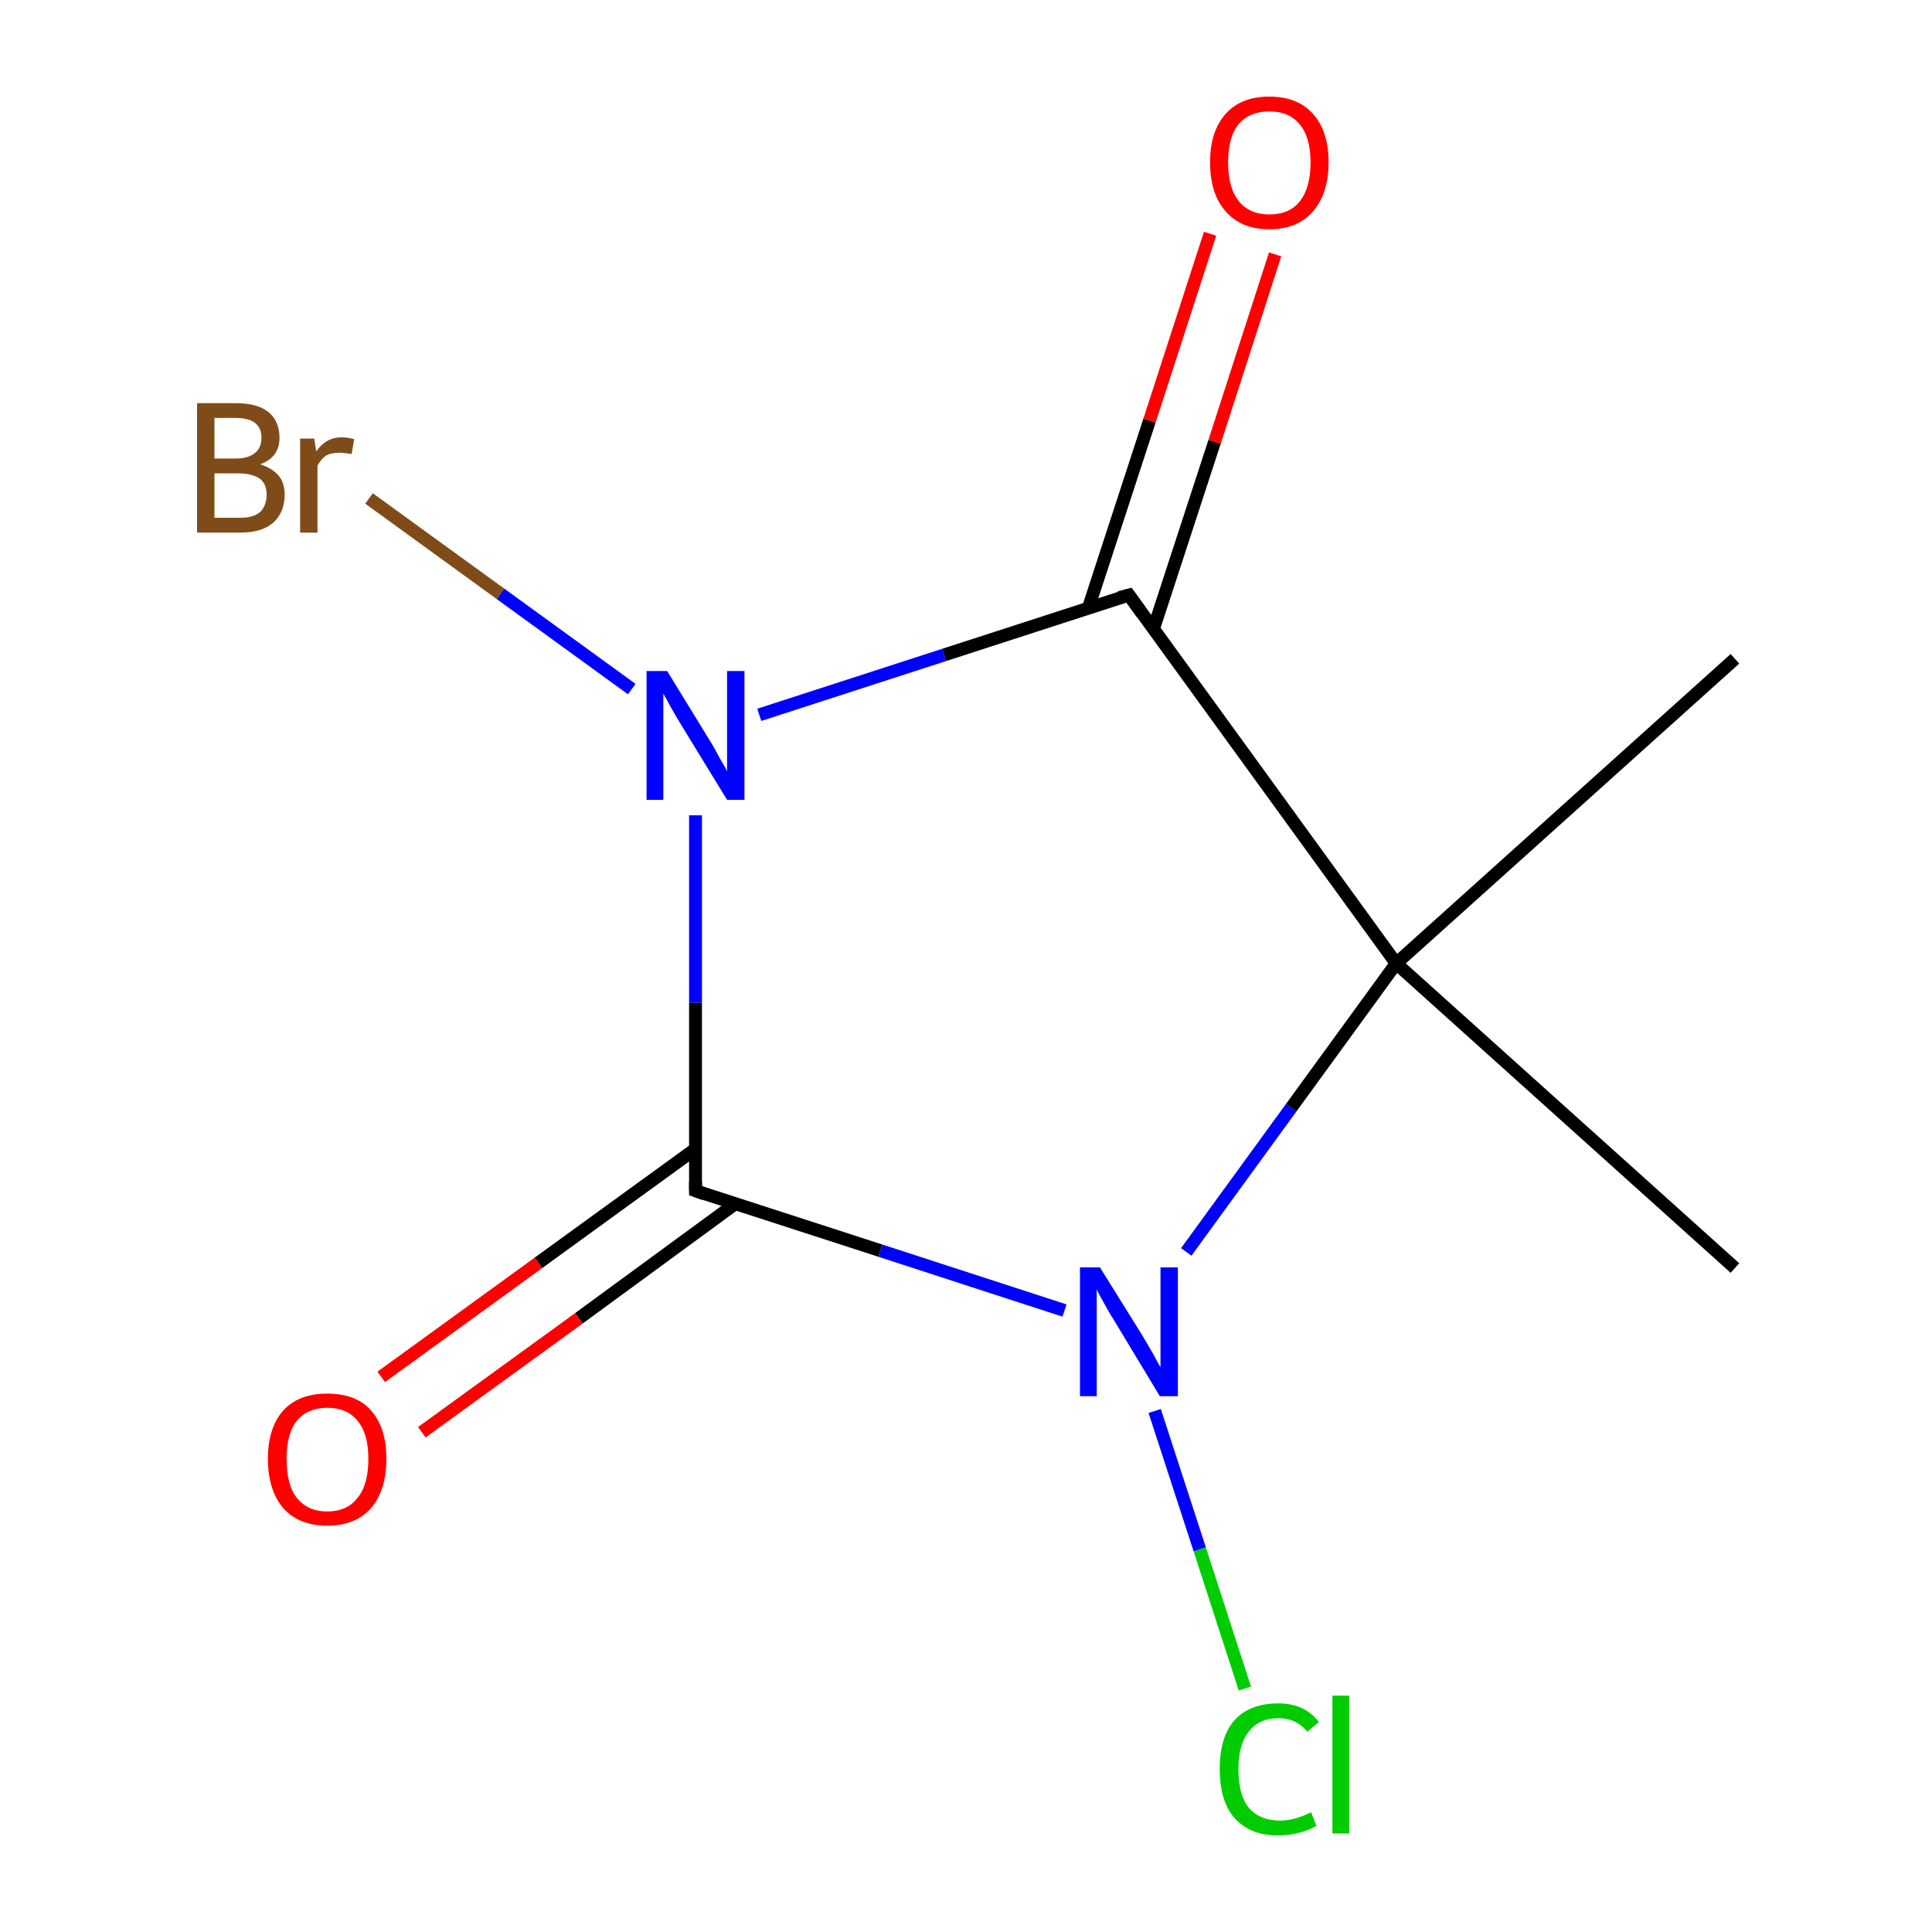 <?xml version='1.0' encoding='iso-8859-1'?>
<svg version='1.1' baseProfile='full'
              xmlns='http://www.w3.org/2000/svg'
                      xmlns:rdkit='http://www.rdkit.org/xml'
                      xmlns:xlink='http://www.w3.org/1999/xlink'
                  xml:space='preserve'
width='300px' height='300px' viewBox='0 0 300 300'>
<!-- END OF HEADER -->
<rect style='opacity:1.0;fill:#FFFFFF;stroke:none' width='300.0' height='300.0' x='0.0' y='0.0'> </rect>
<path class='bond-0 atom-0 atom-1' d='M 269.4,102.3 L 216.8,149.6' style='fill:none;fill-rule:evenodd;stroke:#000000;stroke-width:2.0px;stroke-linecap:butt;stroke-linejoin:miter;stroke-opacity:1' />
<path class='bond-1 atom-1 atom-2' d='M 216.8,149.6 L 175.3,92.4' style='fill:none;fill-rule:evenodd;stroke:#000000;stroke-width:2.0px;stroke-linecap:butt;stroke-linejoin:miter;stroke-opacity:1' />
<path class='bond-2 atom-2 atom-3' d='M 179.1,97.7 L 188.6,68.6' style='fill:none;fill-rule:evenodd;stroke:#000000;stroke-width:2.0px;stroke-linecap:butt;stroke-linejoin:miter;stroke-opacity:1' />
<path class='bond-2 atom-2 atom-3' d='M 188.6,68.6 L 198.0,39.5' style='fill:none;fill-rule:evenodd;stroke:#FF0000;stroke-width:2.0px;stroke-linecap:butt;stroke-linejoin:miter;stroke-opacity:1' />
<path class='bond-2 atom-2 atom-3' d='M 169.0,94.4 L 178.5,65.3' style='fill:none;fill-rule:evenodd;stroke:#000000;stroke-width:2.0px;stroke-linecap:butt;stroke-linejoin:miter;stroke-opacity:1' />
<path class='bond-2 atom-2 atom-3' d='M 178.5,65.3 L 187.9,36.3' style='fill:none;fill-rule:evenodd;stroke:#FF0000;stroke-width:2.0px;stroke-linecap:butt;stroke-linejoin:miter;stroke-opacity:1' />
<path class='bond-3 atom-2 atom-4' d='M 175.3,92.4 L 146.6,101.7' style='fill:none;fill-rule:evenodd;stroke:#000000;stroke-width:2.0px;stroke-linecap:butt;stroke-linejoin:miter;stroke-opacity:1' />
<path class='bond-3 atom-2 atom-4' d='M 146.6,101.7 L 117.9,111.0' style='fill:none;fill-rule:evenodd;stroke:#0000FF;stroke-width:2.0px;stroke-linecap:butt;stroke-linejoin:miter;stroke-opacity:1' />
<path class='bond-4 atom-4 atom-5' d='M 108.0,126.6 L 108.0,155.7' style='fill:none;fill-rule:evenodd;stroke:#0000FF;stroke-width:2.0px;stroke-linecap:butt;stroke-linejoin:miter;stroke-opacity:1' />
<path class='bond-4 atom-4 atom-5' d='M 108.0,155.7 L 108.0,184.9' style='fill:none;fill-rule:evenodd;stroke:#000000;stroke-width:2.0px;stroke-linecap:butt;stroke-linejoin:miter;stroke-opacity:1' />
<path class='bond-5 atom-5 atom-6' d='M 108.0,178.4 L 83.6,196.1' style='fill:none;fill-rule:evenodd;stroke:#000000;stroke-width:2.0px;stroke-linecap:butt;stroke-linejoin:miter;stroke-opacity:1' />
<path class='bond-5 atom-5 atom-6' d='M 83.6,196.1 L 59.2,213.8' style='fill:none;fill-rule:evenodd;stroke:#FF0000;stroke-width:2.0px;stroke-linecap:butt;stroke-linejoin:miter;stroke-opacity:1' />
<path class='bond-5 atom-5 atom-6' d='M 114.2,186.9 L 89.9,204.7' style='fill:none;fill-rule:evenodd;stroke:#000000;stroke-width:2.0px;stroke-linecap:butt;stroke-linejoin:miter;stroke-opacity:1' />
<path class='bond-5 atom-5 atom-6' d='M 89.9,204.7 L 65.5,222.4' style='fill:none;fill-rule:evenodd;stroke:#FF0000;stroke-width:2.0px;stroke-linecap:butt;stroke-linejoin:miter;stroke-opacity:1' />
<path class='bond-6 atom-5 atom-7' d='M 108.0,184.9 L 136.7,194.2' style='fill:none;fill-rule:evenodd;stroke:#000000;stroke-width:2.0px;stroke-linecap:butt;stroke-linejoin:miter;stroke-opacity:1' />
<path class='bond-6 atom-5 atom-7' d='M 136.7,194.2 L 165.3,203.5' style='fill:none;fill-rule:evenodd;stroke:#0000FF;stroke-width:2.0px;stroke-linecap:butt;stroke-linejoin:miter;stroke-opacity:1' />
<path class='bond-7 atom-7 atom-8' d='M 179.3,219.1 L 186.3,240.6' style='fill:none;fill-rule:evenodd;stroke:#0000FF;stroke-width:2.0px;stroke-linecap:butt;stroke-linejoin:miter;stroke-opacity:1' />
<path class='bond-7 atom-7 atom-8' d='M 186.3,240.6 L 193.3,262.2' style='fill:none;fill-rule:evenodd;stroke:#00CC00;stroke-width:2.0px;stroke-linecap:butt;stroke-linejoin:miter;stroke-opacity:1' />
<path class='bond-8 atom-4 atom-9' d='M 98.1,107.0 L 77.7,92.2' style='fill:none;fill-rule:evenodd;stroke:#0000FF;stroke-width:2.0px;stroke-linecap:butt;stroke-linejoin:miter;stroke-opacity:1' />
<path class='bond-8 atom-4 atom-9' d='M 77.7,92.2 L 57.3,77.4' style='fill:none;fill-rule:evenodd;stroke:#7F4C19;stroke-width:2.0px;stroke-linecap:butt;stroke-linejoin:miter;stroke-opacity:1' />
<path class='bond-9 atom-1 atom-10' d='M 216.8,149.6 L 269.4,196.9' style='fill:none;fill-rule:evenodd;stroke:#000000;stroke-width:2.0px;stroke-linecap:butt;stroke-linejoin:miter;stroke-opacity:1' />
<path class='bond-10 atom-7 atom-1' d='M 184.2,194.4 L 200.5,172.0' style='fill:none;fill-rule:evenodd;stroke:#0000FF;stroke-width:2.0px;stroke-linecap:butt;stroke-linejoin:miter;stroke-opacity:1' />
<path class='bond-10 atom-7 atom-1' d='M 200.5,172.0 L 216.8,149.6' style='fill:none;fill-rule:evenodd;stroke:#000000;stroke-width:2.0px;stroke-linecap:butt;stroke-linejoin:miter;stroke-opacity:1' />
<path d='M 177.3,95.2 L 175.3,92.4 L 173.8,92.8' style='fill:none;stroke:#000000;stroke-width:2.0px;stroke-linecap:butt;stroke-linejoin:miter;stroke-miterlimit:10;stroke-opacity:1;' />
<path d='M 108.0,183.5 L 108.0,184.9 L 109.4,185.4' style='fill:none;stroke:#000000;stroke-width:2.0px;stroke-linecap:butt;stroke-linejoin:miter;stroke-miterlimit:10;stroke-opacity:1;' />
<path class='atom-3' d='M 187.9 25.2
Q 187.9 20.4, 190.3 17.7
Q 192.7 15.0, 197.1 15.0
Q 201.5 15.0, 203.9 17.7
Q 206.3 20.4, 206.3 25.2
Q 206.3 30.0, 203.9 32.8
Q 201.5 35.6, 197.1 35.6
Q 192.7 35.6, 190.3 32.8
Q 187.9 30.1, 187.9 25.2
M 197.1 33.3
Q 200.2 33.3, 201.8 31.3
Q 203.5 29.2, 203.5 25.2
Q 203.5 21.3, 201.8 19.3
Q 200.2 17.3, 197.1 17.3
Q 194.1 17.3, 192.4 19.2
Q 190.7 21.2, 190.7 25.2
Q 190.7 29.2, 192.4 31.3
Q 194.1 33.3, 197.1 33.3
' fill='#FF0000'/>
<path class='atom-4' d='M 103.6 104.2
L 110.1 114.8
Q 110.8 115.9, 111.8 117.8
Q 112.9 119.6, 112.9 119.8
L 112.9 104.2
L 115.6 104.2
L 115.6 124.2
L 112.9 124.2
L 105.8 112.6
Q 105.0 111.3, 104.1 109.7
Q 103.3 108.2, 103.0 107.7
L 103.0 124.2
L 100.4 124.2
L 100.4 104.2
L 103.6 104.2
' fill='#0000FF'/>
<path class='atom-6' d='M 41.6 226.5
Q 41.6 221.7, 44.0 219.0
Q 46.4 216.4, 50.8 216.4
Q 55.3 216.4, 57.6 219.0
Q 60.0 221.7, 60.0 226.5
Q 60.0 231.4, 57.6 234.2
Q 55.2 236.9, 50.8 236.9
Q 46.4 236.9, 44.0 234.2
Q 41.6 231.4, 41.6 226.5
M 50.8 234.7
Q 53.9 234.7, 55.5 232.6
Q 57.2 230.6, 57.2 226.5
Q 57.2 222.6, 55.5 220.6
Q 53.9 218.6, 50.8 218.6
Q 47.8 218.6, 46.1 220.6
Q 44.5 222.6, 44.5 226.5
Q 44.5 230.6, 46.1 232.6
Q 47.8 234.7, 50.8 234.7
' fill='#FF0000'/>
<path class='atom-7' d='M 170.8 196.8
L 177.4 207.4
Q 178.0 208.4, 179.1 210.3
Q 180.1 212.2, 180.2 212.3
L 180.2 196.8
L 182.9 196.8
L 182.9 216.8
L 180.1 216.8
L 173.1 205.2
Q 172.2 203.8, 171.4 202.3
Q 170.5 200.7, 170.3 200.2
L 170.3 216.8
L 167.7 216.8
L 167.7 196.8
L 170.8 196.8
' fill='#0000FF'/>
<path class='atom-8' d='M 189.4 274.7
Q 189.4 269.7, 191.7 267.1
Q 194.1 264.5, 198.5 264.5
Q 202.6 264.5, 204.8 267.4
L 203.0 268.9
Q 201.3 266.8, 198.5 266.8
Q 195.5 266.8, 193.9 268.9
Q 192.3 270.9, 192.3 274.7
Q 192.3 278.7, 193.9 280.7
Q 195.6 282.7, 198.8 282.7
Q 201.0 282.7, 203.6 281.4
L 204.4 283.5
Q 203.3 284.2, 201.7 284.6
Q 200.2 285.0, 198.4 285.0
Q 194.1 285.0, 191.7 282.3
Q 189.4 279.7, 189.4 274.7
' fill='#00CC00'/>
<path class='atom-8' d='M 206.9 263.3
L 209.5 263.3
L 209.5 284.7
L 206.9 284.7
L 206.9 263.3
' fill='#00CC00'/>
<path class='atom-9' d='M 40.4 72.1
Q 42.3 72.7, 43.3 73.9
Q 44.2 75.0, 44.2 76.8
Q 44.2 79.5, 42.5 81.1
Q 40.7 82.7, 37.4 82.7
L 30.6 82.7
L 30.6 62.6
L 36.6 62.6
Q 40.0 62.6, 41.7 64.0
Q 43.4 65.4, 43.4 68.0
Q 43.4 71.0, 40.4 72.1
M 33.3 64.9
L 33.3 71.2
L 36.6 71.2
Q 38.5 71.2, 39.5 70.4
Q 40.6 69.6, 40.6 68.0
Q 40.6 64.9, 36.6 64.9
L 33.3 64.9
M 37.4 80.4
Q 39.3 80.4, 40.4 79.5
Q 41.4 78.5, 41.4 76.8
Q 41.4 75.1, 40.3 74.3
Q 39.1 73.5, 36.9 73.5
L 33.3 73.5
L 33.3 80.4
L 37.4 80.4
' fill='#7F4C19'/>
<path class='atom-9' d='M 48.8 68.1
L 49.1 70.1
Q 50.6 67.9, 53.1 67.9
Q 53.9 67.9, 55.0 68.2
L 54.6 70.5
Q 53.3 70.3, 52.7 70.3
Q 51.5 70.3, 50.7 70.7
Q 49.9 71.2, 49.3 72.3
L 49.3 82.7
L 46.6 82.7
L 46.6 68.1
L 48.8 68.1
' fill='#7F4C19'/>
</svg>
